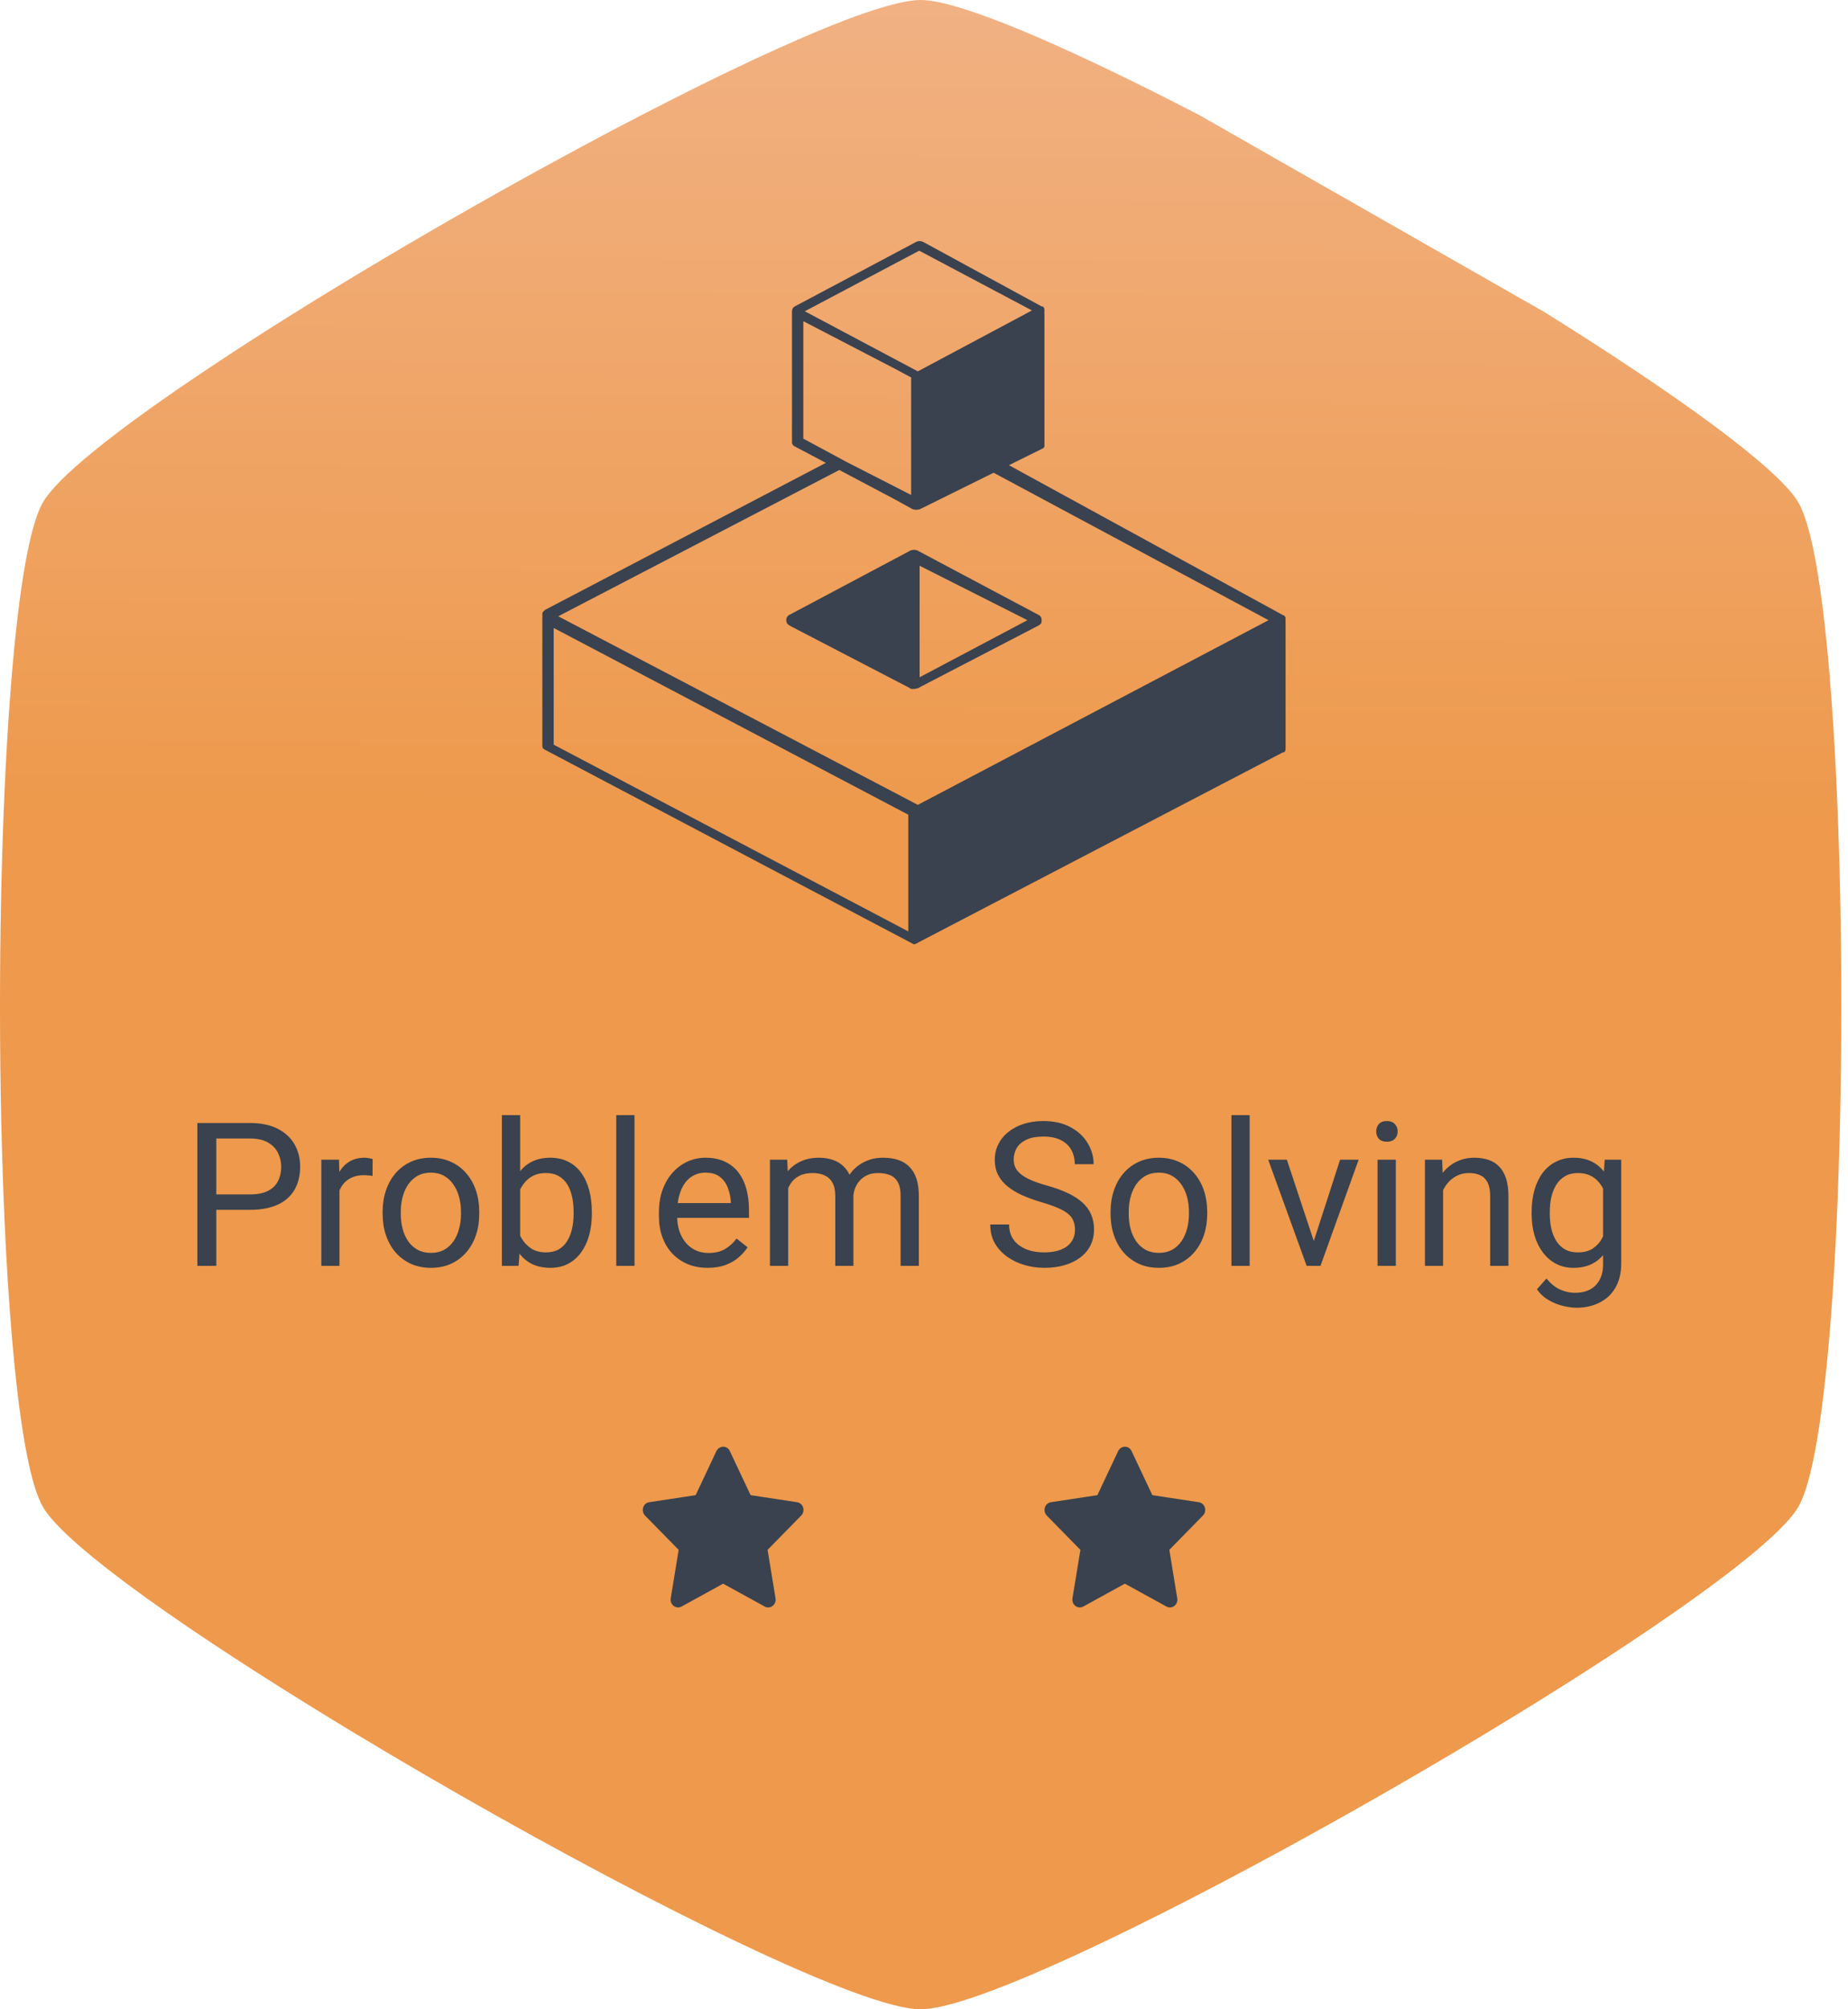 <svg width="92" height="100" viewBox="0 0 92 100" fill="none" xmlns="http://www.w3.org/2000/svg">
<g clip-path="url(#clip0_0_1)">
<path d="M91.616 44.86C91.431 35.478 90.736 27.063 89.524 25C88.502 23.259 83.352 19.566 76.905 15.542L59.714 5.733C53.275 2.395 47.803 0 45.831 0C43.401 0 35.654 3.631 27.333 8.18C21.029 11.627 14.4 15.596 9.497 18.927C5.647 21.54 2.858 23.755 2.138 25.001C1.402 26.273 0.858 29.912 0.502 34.679L0.502 34.678C0.05 40.718 -0.097 48.568 0.062 55.779C0.265 64.89 0.955 72.964 2.138 74.999C4.999 79.923 40.116 100 45.831 100C48.205 100 55.654 96.529 63.755 92.123C70.155 88.642 76.954 84.581 81.991 81.177L81.991 81.177C85.928 78.516 88.791 76.257 89.525 74.999C90.254 73.751 90.795 70.194 91.153 65.519L91.153 65.519C91.602 59.632 91.757 51.972 91.616 44.86Z" fill="url(#paint0_linear_0_1)"/>
<path d="M12.447 60.212H10.548V59.445H12.447C12.815 59.445 13.113 59.387 13.341 59.27C13.569 59.152 13.735 58.99 13.839 58.781C13.946 58.573 14 58.335 14 58.068C14 57.824 13.946 57.595 13.839 57.38C13.735 57.165 13.569 56.992 13.341 56.862C13.113 56.729 12.815 56.662 12.447 56.662H10.768V63H9.825V55.891H12.447C12.984 55.891 13.438 55.983 13.81 56.169C14.181 56.355 14.462 56.612 14.654 56.94C14.846 57.266 14.942 57.639 14.942 58.059C14.942 58.514 14.846 58.903 14.654 59.226C14.462 59.548 14.181 59.794 13.81 59.963C13.438 60.129 12.984 60.212 12.447 60.212ZM16.9 58.547V63H15.997V57.717H16.876L16.9 58.547ZM18.551 57.688L18.546 58.527C18.471 58.511 18.399 58.501 18.331 58.498C18.266 58.492 18.191 58.488 18.106 58.488C17.898 58.488 17.714 58.521 17.555 58.586C17.395 58.651 17.26 58.742 17.149 58.859C17.039 58.977 16.951 59.117 16.886 59.279C16.824 59.439 16.783 59.615 16.764 59.807L16.51 59.953C16.51 59.634 16.541 59.335 16.602 59.055C16.668 58.775 16.767 58.527 16.9 58.312C17.034 58.094 17.203 57.925 17.408 57.805C17.616 57.681 17.864 57.619 18.15 57.619C18.215 57.619 18.29 57.627 18.375 57.644C18.46 57.657 18.518 57.671 18.551 57.688ZM19.049 60.417V60.305C19.049 59.924 19.104 59.571 19.215 59.245C19.326 58.916 19.485 58.632 19.693 58.391C19.902 58.147 20.154 57.958 20.45 57.824C20.746 57.688 21.078 57.619 21.446 57.619C21.817 57.619 22.151 57.688 22.447 57.824C22.747 57.958 23.001 58.147 23.209 58.391C23.421 58.632 23.582 58.916 23.692 59.245C23.803 59.571 23.858 59.924 23.858 60.305V60.417C23.858 60.798 23.803 61.151 23.692 61.477C23.582 61.802 23.421 62.087 23.209 62.331C23.001 62.572 22.748 62.761 22.452 62.898C22.159 63.031 21.827 63.098 21.456 63.098C21.085 63.098 20.751 63.031 20.455 62.898C20.159 62.761 19.905 62.572 19.693 62.331C19.485 62.087 19.326 61.802 19.215 61.477C19.104 61.151 19.049 60.798 19.049 60.417ZM19.952 60.305V60.417C19.952 60.681 19.983 60.93 20.045 61.164C20.107 61.395 20.2 61.6 20.323 61.779C20.45 61.958 20.608 62.1 20.797 62.204C20.986 62.305 21.205 62.355 21.456 62.355C21.703 62.355 21.92 62.305 22.105 62.204C22.294 62.1 22.451 61.958 22.574 61.779C22.698 61.6 22.791 61.395 22.852 61.164C22.918 60.93 22.95 60.681 22.95 60.417V60.305C22.95 60.044 22.918 59.798 22.852 59.567C22.791 59.333 22.696 59.126 22.569 58.947C22.446 58.765 22.289 58.622 22.101 58.518C21.915 58.413 21.697 58.361 21.446 58.361C21.199 58.361 20.981 58.413 20.792 58.518C20.606 58.622 20.45 58.765 20.323 58.947C20.2 59.126 20.107 59.333 20.045 59.567C19.983 59.798 19.952 60.044 19.952 60.305ZM24.986 55.5H25.895V61.975L25.816 63H24.986V55.5ZM29.464 60.315V60.417C29.464 60.801 29.418 61.158 29.327 61.486C29.236 61.812 29.102 62.095 28.927 62.336C28.751 62.577 28.536 62.764 28.282 62.898C28.028 63.031 27.737 63.098 27.408 63.098C27.073 63.098 26.778 63.041 26.524 62.927C26.274 62.81 26.062 62.642 25.89 62.424C25.717 62.206 25.579 61.942 25.475 61.633C25.374 61.324 25.304 60.975 25.265 60.588V60.139C25.304 59.748 25.374 59.398 25.475 59.089C25.579 58.78 25.717 58.516 25.89 58.298C26.062 58.077 26.274 57.909 26.524 57.795C26.775 57.678 27.066 57.619 27.398 57.619C27.73 57.619 28.025 57.684 28.282 57.815C28.539 57.941 28.754 58.124 28.927 58.361C29.102 58.599 29.236 58.884 29.327 59.216C29.418 59.545 29.464 59.911 29.464 60.315ZM28.556 60.417V60.315C28.556 60.051 28.531 59.803 28.482 59.572C28.434 59.338 28.355 59.133 28.248 58.957C28.141 58.778 27.999 58.638 27.823 58.537C27.648 58.433 27.431 58.381 27.174 58.381C26.946 58.381 26.747 58.42 26.578 58.498C26.412 58.576 26.27 58.682 26.153 58.815C26.036 58.946 25.94 59.095 25.865 59.265C25.794 59.431 25.74 59.603 25.704 59.782V60.959C25.756 61.187 25.841 61.407 25.958 61.618C26.078 61.827 26.238 61.997 26.436 62.131C26.638 62.264 26.887 62.331 27.184 62.331C27.428 62.331 27.636 62.282 27.809 62.185C27.984 62.084 28.126 61.945 28.233 61.77C28.344 61.594 28.425 61.39 28.477 61.159C28.53 60.928 28.556 60.681 28.556 60.417ZM31.588 55.5V63H30.68V55.5H31.588ZM35.23 63.098C34.863 63.098 34.529 63.036 34.23 62.912C33.933 62.785 33.678 62.608 33.463 62.38C33.251 62.152 33.089 61.882 32.975 61.569C32.861 61.257 32.804 60.915 32.804 60.544V60.339C32.804 59.909 32.867 59.527 32.994 59.191C33.121 58.853 33.294 58.566 33.512 58.332C33.73 58.098 33.977 57.92 34.254 57.8C34.531 57.679 34.817 57.619 35.113 57.619C35.491 57.619 35.816 57.684 36.09 57.815C36.367 57.945 36.593 58.127 36.769 58.361C36.944 58.592 37.075 58.866 37.159 59.182C37.244 59.494 37.286 59.836 37.286 60.207V60.612H33.341V59.875H36.383V59.807C36.37 59.572 36.321 59.344 36.236 59.123C36.155 58.902 36.025 58.719 35.846 58.576C35.667 58.433 35.422 58.361 35.113 58.361C34.908 58.361 34.719 58.405 34.547 58.493C34.374 58.578 34.226 58.705 34.102 58.874C33.979 59.043 33.883 59.25 33.815 59.494C33.746 59.738 33.712 60.02 33.712 60.339V60.544C33.712 60.795 33.746 61.031 33.815 61.252C33.886 61.47 33.989 61.662 34.122 61.828C34.259 61.994 34.423 62.124 34.615 62.219C34.81 62.313 35.032 62.36 35.279 62.36C35.598 62.36 35.868 62.295 36.09 62.165C36.311 62.035 36.505 61.861 36.671 61.643L37.218 62.077C37.104 62.25 36.959 62.414 36.783 62.57C36.607 62.727 36.391 62.853 36.134 62.951C35.88 63.049 35.579 63.098 35.23 63.098ZM39.239 58.767V63H38.331V57.717H39.19L39.239 58.767ZM39.054 60.158L38.634 60.144C38.637 59.782 38.684 59.449 38.775 59.143C38.867 58.833 39.002 58.565 39.181 58.337C39.36 58.109 39.583 57.933 39.85 57.81C40.117 57.683 40.426 57.619 40.777 57.619C41.025 57.619 41.253 57.655 41.461 57.727C41.669 57.795 41.85 57.904 42.003 58.054C42.156 58.203 42.275 58.395 42.359 58.63C42.444 58.864 42.486 59.148 42.486 59.48V63H41.583V59.523C41.583 59.247 41.536 59.025 41.441 58.859C41.35 58.693 41.22 58.573 41.051 58.498C40.882 58.42 40.683 58.381 40.455 58.381C40.188 58.381 39.965 58.428 39.786 58.523C39.607 58.617 39.464 58.747 39.356 58.913C39.249 59.079 39.171 59.27 39.122 59.484C39.077 59.696 39.054 59.921 39.054 60.158ZM42.477 59.66L41.871 59.846C41.874 59.556 41.922 59.278 42.013 59.011C42.107 58.744 42.242 58.506 42.418 58.298C42.597 58.09 42.817 57.925 43.077 57.805C43.338 57.681 43.635 57.619 43.971 57.619C44.254 57.619 44.505 57.657 44.723 57.731C44.944 57.806 45.13 57.922 45.279 58.078C45.432 58.231 45.548 58.428 45.626 58.669C45.704 58.91 45.743 59.196 45.743 59.528V63H44.835V59.519C44.835 59.222 44.788 58.993 44.693 58.83C44.602 58.664 44.472 58.548 44.303 58.483C44.137 58.415 43.938 58.381 43.707 58.381C43.508 58.381 43.333 58.415 43.18 58.483C43.027 58.552 42.898 58.646 42.794 58.767C42.69 58.884 42.61 59.019 42.555 59.172C42.503 59.325 42.477 59.488 42.477 59.66ZM53.517 61.203C53.517 61.037 53.491 60.891 53.438 60.764C53.39 60.633 53.302 60.516 53.175 60.412C53.051 60.308 52.879 60.209 52.657 60.114C52.439 60.02 52.162 59.924 51.827 59.826C51.476 59.722 51.158 59.606 50.875 59.48C50.592 59.349 50.349 59.201 50.148 59.035C49.946 58.869 49.791 58.679 49.684 58.464C49.576 58.249 49.523 58.003 49.523 57.727C49.523 57.45 49.579 57.194 49.693 56.96C49.807 56.726 49.97 56.522 50.182 56.35C50.397 56.174 50.652 56.037 50.948 55.94C51.245 55.842 51.575 55.793 51.94 55.793C52.473 55.793 52.926 55.895 53.297 56.101C53.671 56.302 53.956 56.568 54.151 56.897C54.347 57.222 54.444 57.57 54.444 57.941H53.507C53.507 57.675 53.45 57.438 53.336 57.233C53.222 57.025 53.05 56.862 52.818 56.745C52.587 56.625 52.294 56.565 51.94 56.565C51.604 56.565 51.328 56.615 51.109 56.716C50.891 56.817 50.728 56.953 50.621 57.126C50.517 57.298 50.465 57.495 50.465 57.717C50.465 57.867 50.496 58.003 50.558 58.127C50.623 58.247 50.722 58.36 50.855 58.464C50.992 58.568 51.165 58.664 51.373 58.752C51.585 58.84 51.837 58.925 52.13 59.006C52.533 59.12 52.882 59.247 53.175 59.387C53.468 59.527 53.709 59.685 53.898 59.86C54.09 60.033 54.231 60.23 54.322 60.451C54.417 60.669 54.464 60.917 54.464 61.193C54.464 61.483 54.405 61.745 54.288 61.98C54.171 62.214 54.003 62.414 53.785 62.58C53.567 62.746 53.305 62.875 52.999 62.966C52.696 63.054 52.358 63.098 51.983 63.098C51.655 63.098 51.331 63.052 51.012 62.961C50.696 62.87 50.408 62.733 50.148 62.551C49.89 62.368 49.684 62.144 49.527 61.877C49.374 61.607 49.298 61.294 49.298 60.94H50.235C50.235 61.184 50.283 61.394 50.377 61.569C50.471 61.742 50.6 61.885 50.763 61.999C50.929 62.113 51.116 62.198 51.324 62.253C51.536 62.305 51.755 62.331 51.983 62.331C52.312 62.331 52.59 62.285 52.818 62.194C53.046 62.103 53.219 61.973 53.336 61.804C53.456 61.634 53.517 61.434 53.517 61.203ZM55.289 60.417V60.305C55.289 59.924 55.344 59.571 55.455 59.245C55.566 58.916 55.725 58.632 55.934 58.391C56.142 58.147 56.394 57.958 56.69 57.824C56.987 57.688 57.319 57.619 57.687 57.619C58.058 57.619 58.391 57.688 58.688 57.824C58.987 57.958 59.241 58.147 59.449 58.391C59.661 58.632 59.822 58.916 59.933 59.245C60.043 59.571 60.099 59.924 60.099 60.305V60.417C60.099 60.798 60.043 61.151 59.933 61.477C59.822 61.802 59.661 62.087 59.449 62.331C59.241 62.572 58.989 62.761 58.692 62.898C58.399 63.031 58.067 63.098 57.696 63.098C57.325 63.098 56.992 63.031 56.695 62.898C56.399 62.761 56.145 62.572 55.934 62.331C55.725 62.087 55.566 61.802 55.455 61.477C55.344 61.151 55.289 60.798 55.289 60.417ZM56.192 60.305V60.417C56.192 60.681 56.223 60.93 56.285 61.164C56.347 61.395 56.44 61.6 56.563 61.779C56.69 61.958 56.848 62.1 57.037 62.204C57.226 62.305 57.446 62.355 57.696 62.355C57.944 62.355 58.16 62.305 58.346 62.204C58.535 62.1 58.691 61.958 58.815 61.779C58.938 61.6 59.031 61.395 59.093 61.164C59.158 60.93 59.19 60.681 59.19 60.417V60.305C59.19 60.044 59.158 59.798 59.093 59.567C59.031 59.333 58.937 59.126 58.81 58.947C58.686 58.765 58.53 58.622 58.341 58.518C58.155 58.413 57.937 58.361 57.687 58.361C57.439 58.361 57.221 58.413 57.032 58.518C56.847 58.622 56.69 58.765 56.563 58.947C56.44 59.126 56.347 59.333 56.285 59.567C56.223 59.798 56.192 60.044 56.192 60.305ZM62.213 55.5V63H61.305V55.5H62.213ZM65.269 62.185L66.715 57.717H67.638L65.738 63H65.133L65.269 62.185ZM64.064 57.717L65.553 62.209L65.655 63H65.05L63.136 57.717H64.064ZM69.488 57.717V63H68.58V57.717H69.488ZM68.512 56.315C68.512 56.169 68.556 56.045 68.644 55.944C68.735 55.843 68.868 55.793 69.044 55.793C69.216 55.793 69.348 55.843 69.439 55.944C69.534 56.045 69.581 56.169 69.581 56.315C69.581 56.455 69.534 56.576 69.439 56.677C69.348 56.774 69.216 56.823 69.044 56.823C68.868 56.823 68.735 56.774 68.644 56.677C68.556 56.576 68.512 56.455 68.512 56.315ZM71.842 58.845V63H70.939V57.717H71.793L71.842 58.845ZM71.627 60.158L71.251 60.144C71.254 59.782 71.308 59.449 71.412 59.143C71.516 58.833 71.663 58.565 71.852 58.337C72.04 58.109 72.265 57.933 72.525 57.81C72.789 57.683 73.08 57.619 73.399 57.619C73.66 57.619 73.894 57.655 74.103 57.727C74.311 57.795 74.488 57.906 74.635 58.059C74.784 58.212 74.898 58.41 74.977 58.654C75.055 58.895 75.094 59.19 75.094 59.538V63H74.186V59.528C74.186 59.252 74.145 59.03 74.064 58.864C73.982 58.695 73.863 58.573 73.707 58.498C73.551 58.42 73.359 58.381 73.131 58.381C72.906 58.381 72.701 58.428 72.516 58.523C72.333 58.617 72.175 58.747 72.042 58.913C71.912 59.079 71.809 59.27 71.734 59.484C71.663 59.696 71.627 59.921 71.627 60.158ZM79.889 57.717H80.709V62.888C80.709 63.353 80.615 63.75 80.426 64.079C80.237 64.408 79.973 64.657 79.635 64.826C79.299 64.999 78.912 65.085 78.473 65.085C78.29 65.085 78.076 65.056 77.828 64.997C77.584 64.942 77.343 64.846 77.106 64.709C76.871 64.576 76.674 64.395 76.515 64.167L76.988 63.63C77.21 63.897 77.441 64.082 77.682 64.186C77.926 64.291 78.167 64.343 78.404 64.343C78.691 64.343 78.938 64.289 79.147 64.182C79.355 64.074 79.516 63.915 79.63 63.703C79.747 63.495 79.806 63.238 79.806 62.932V58.879L79.889 57.717ZM76.251 60.417V60.315C76.251 59.911 76.298 59.545 76.393 59.216C76.49 58.884 76.629 58.599 76.808 58.361C76.99 58.124 77.21 57.941 77.467 57.815C77.724 57.684 78.014 57.619 78.336 57.619C78.668 57.619 78.958 57.678 79.205 57.795C79.456 57.909 79.667 58.077 79.84 58.298C80.016 58.516 80.154 58.78 80.255 59.089C80.356 59.398 80.426 59.748 80.465 60.139V60.588C80.429 60.975 80.359 61.324 80.255 61.633C80.154 61.942 80.016 62.206 79.84 62.424C79.667 62.642 79.456 62.81 79.205 62.927C78.954 63.041 78.662 63.098 78.326 63.098C78.01 63.098 77.724 63.031 77.467 62.898C77.213 62.764 76.995 62.577 76.812 62.336C76.63 62.095 76.49 61.812 76.393 61.486C76.298 61.158 76.251 60.801 76.251 60.417ZM77.154 60.315V60.417C77.154 60.681 77.18 60.928 77.232 61.159C77.288 61.39 77.371 61.594 77.481 61.77C77.595 61.945 77.74 62.084 77.916 62.185C78.092 62.282 78.302 62.331 78.546 62.331C78.845 62.331 79.093 62.268 79.288 62.141C79.483 62.014 79.638 61.846 79.752 61.638C79.869 61.429 79.96 61.203 80.025 60.959V59.782C79.99 59.603 79.934 59.431 79.859 59.265C79.788 59.095 79.693 58.946 79.576 58.815C79.462 58.682 79.321 58.576 79.151 58.498C78.982 58.42 78.784 58.381 78.556 58.381C78.308 58.381 78.095 58.433 77.916 58.537C77.74 58.638 77.595 58.778 77.481 58.957C77.371 59.133 77.288 59.338 77.232 59.572C77.18 59.803 77.154 60.051 77.154 60.315Z" fill="#39424E"/>
<g clip-path="url(#clip1_0_1)">
<path d="M39.371 31.168L45.186 34.188L45.28 34.242C45.313 34.265 45.351 34.283 45.391 34.293C45.413 34.299 45.433 34.285 45.455 34.286C45.508 34.294 45.563 34.288 45.614 34.269C45.621 34.266 45.628 34.267 45.635 34.264C45.663 34.253 45.695 34.26 45.72 34.242L45.817 34.187L51.714 31.125C51.864 31.014 51.855 30.995 51.855 30.866C51.855 30.673 51.76 30.63 51.618 30.558L45.727 27.427L45.641 27.381H45.605C45.539 27.359 45.467 27.359 45.402 27.381H45.359L45.29 27.418H45.29L39.339 30.58C39.278 30.604 39.226 30.644 39.192 30.695C39.157 30.746 39.141 30.806 39.145 30.866C39.145 30.995 39.182 31.069 39.371 31.168ZM45.782 33.706V28.156L51.149 30.866L45.782 33.706Z" fill="#39424E"/>
<path d="M64 30.866C64 30.737 64.002 30.652 63.859 30.608L50.227 23.152L51.855 22.348C52.018 22.281 51.996 22.219 51.996 22.09V15.636C51.996 15.609 51.99 15.587 51.989 15.561C51.992 15.543 51.995 15.525 51.996 15.507C51.996 15.378 51.996 15.249 51.855 15.249L45.97 12.047C45.914 12.017 45.849 12 45.784 12C45.718 12 45.654 12.015 45.597 12.046L39.569 15.249C39.517 15.276 39.477 15.318 39.454 15.368C39.45 15.378 39.446 15.387 39.443 15.398C39.425 15.476 39.42 15.556 39.428 15.636V21.985C39.422 22.032 39.433 22.08 39.458 22.122C39.483 22.164 39.522 22.198 39.569 22.219L41.113 23.036L27.141 30.35C27 30.479 27 30.479 27 30.608C27 30.635 27.006 30.657 27.007 30.683C27.004 30.701 27.001 30.719 27 30.737V37.062C27 37.191 27 37.249 27.141 37.32L45.5 47C45.593 46.978 45.681 46.938 45.755 46.882L45.782 46.871L63.859 37.449C64 37.449 64 37.32 64 37.191V30.995L63.995 30.991C63.999 30.949 64.001 30.908 64 30.866V30.866ZM45.762 12.476L51.373 15.451L45.693 18.482L45.68 18.475L40.066 15.492L45.762 12.476ZM39.992 15.985L44.609 18.382L45.366 18.791C45.365 18.816 45.359 18.837 45.359 18.863V24.634L42.139 22.988L39.992 21.831L39.992 15.985ZM44.573 24.867L45.333 25.287C45.394 25.329 45.465 25.356 45.541 25.367C45.616 25.378 45.693 25.371 45.764 25.349H45.782L45.806 25.337L45.812 25.334L49.466 23.528L63.153 30.866L45.688 40.06C45.67 40.052 45.668 40.03 45.641 40.03L27.791 30.672L41.784 23.391L44.573 24.867ZM45.218 46.355L27.565 37.062V31.253L45.218 40.547V46.355Z" fill="#39424E"/>
</g>
<path d="M39.682 74.764L37.368 74.412L36.332 72.216C36.302 72.151 36.255 72.096 36.196 72.058C36.137 72.019 36.069 71.999 36 72C35.932 72.003 35.865 72.024 35.806 72.062C35.748 72.1 35.7 72.153 35.667 72.216L35.295 73.007L34.632 74.412L34.004 74.508L32.318 74.764C32.23 74.777 32.15 74.822 32.091 74.892C32.069 74.919 32.051 74.948 32.036 74.98C32.023 75.011 32.013 75.044 32.007 75.078C32.004 75.095 32.002 75.112 32 75.13C31.998 75.189 32.008 75.248 32.03 75.302C32.05 75.348 32.077 75.39 32.111 75.426L33.787 77.135L33.436 79.272L33.391 79.546C33.389 79.559 33.389 79.572 33.388 79.583L33.386 79.606C33.385 79.624 33.386 79.643 33.388 79.662C33.396 79.724 33.418 79.784 33.453 79.835C33.487 79.886 33.533 79.928 33.586 79.957C33.64 79.985 33.699 80 33.759 80C33.819 80 33.878 79.984 33.931 79.955L36 78.817L38.07 79.955C38.131 79.989 38.2 80.004 38.269 79.999C38.339 79.994 38.405 79.969 38.461 79.926C38.517 79.883 38.56 79.825 38.587 79.758C38.613 79.691 38.62 79.617 38.608 79.546L38.213 77.134L39.888 75.425C39.938 75.375 39.973 75.311 39.989 75.24C40.006 75.17 40.003 75.096 39.982 75.028C39.96 74.959 39.921 74.897 39.868 74.851C39.815 74.804 39.751 74.774 39.682 74.764Z" fill="#39424E"/>
<path d="M59.682 74.764L57.368 74.412L56.332 72.216C56.302 72.151 56.255 72.096 56.196 72.058C56.137 72.019 56.069 71.999 56 72C55.932 72.003 55.865 72.024 55.806 72.062C55.748 72.1 55.7 72.153 55.667 72.216L55.295 73.007L54.632 74.412L54.004 74.508L52.318 74.764C52.23 74.777 52.15 74.822 52.091 74.892C52.069 74.919 52.051 74.948 52.036 74.98C52.023 75.011 52.013 75.044 52.007 75.078C52.004 75.095 52.002 75.112 52 75.13C51.998 75.189 52.008 75.248 52.03 75.302C52.05 75.348 52.077 75.39 52.111 75.426L53.787 77.135L53.436 79.272L53.391 79.546C53.389 79.559 53.389 79.572 53.388 79.583L53.386 79.606C53.385 79.624 53.386 79.643 53.388 79.662C53.396 79.724 53.418 79.784 53.453 79.835C53.487 79.886 53.533 79.928 53.586 79.957C53.64 79.985 53.699 80 53.759 80C53.819 80 53.878 79.984 53.931 79.955L56 78.817L58.07 79.955C58.131 79.989 58.2 80.004 58.269 79.999C58.339 79.994 58.405 79.969 58.461 79.926C58.517 79.883 58.56 79.825 58.587 79.758C58.613 79.691 58.62 79.617 58.608 79.546L58.213 77.134L59.888 75.425C59.938 75.375 59.973 75.311 59.989 75.24C60.006 75.17 60.003 75.096 59.982 75.028C59.96 74.959 59.921 74.897 59.868 74.851C59.815 74.804 59.751 74.774 59.682 74.764" fill="#39424E"/>
</g>
<defs>
<linearGradient id="paint0_linear_0_1" x1="45.833" y1="-8.34221e-09" x2="45.5" y2="99" gradientUnits="userSpaceOnUse">
<stop stop-color="#F1B183"/>
<stop offset="0.417" stop-color="#EE994B"/>
</linearGradient>
<clipPath id="clip0_0_1">
<rect width="91.667" height="100" fill="white"/>
</clipPath>
<clipPath id="clip1_0_1">
<rect width="37" height="35" fill="white" transform="translate(27 12)"/>
</clipPath>
</defs>
</svg>
